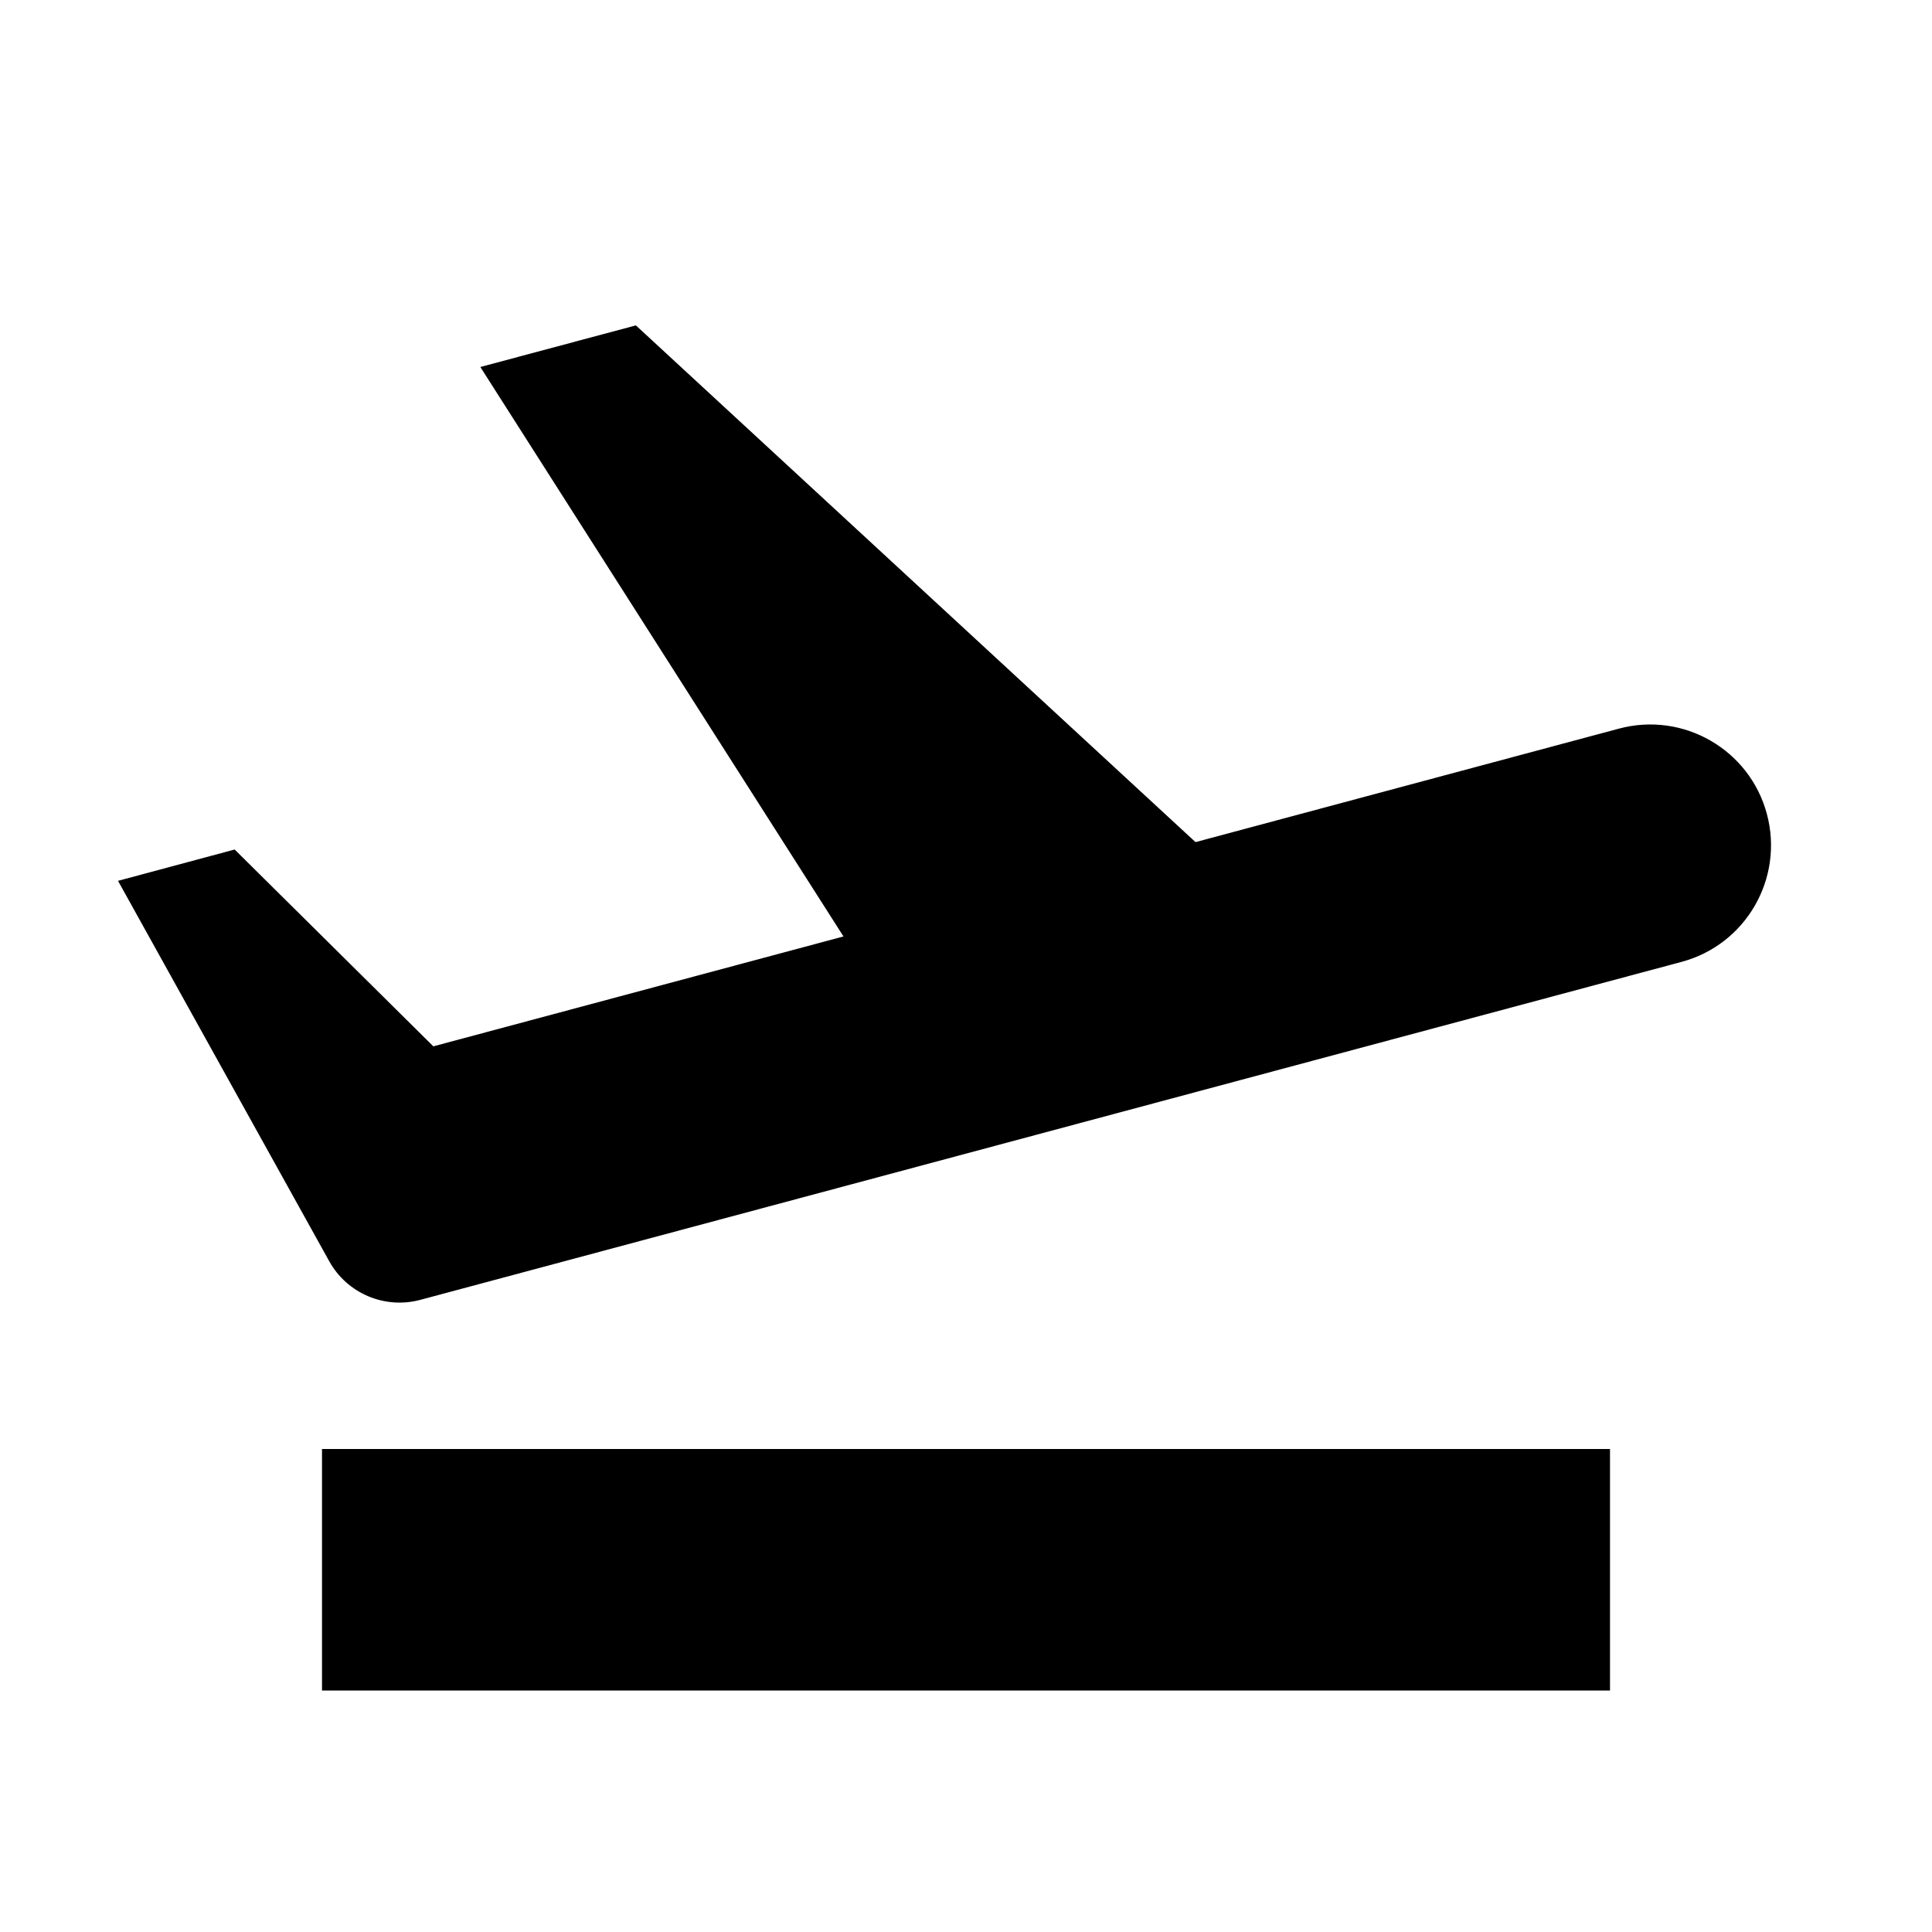 <svg  viewBox="0 0 24 24" fill="currentColor" xmlns="http://www.w3.org/2000/svg">
<path d="M21.949 10.112C22.163 10.912 21.689 11.735 20.888 11.949L5.222 16.147C4.779 16.266 4.311 16.068 4.089 15.666L1.466 10.942L2.915 10.553L5.383 12.998L10.478 11.633L5.967 4.559L7.899 4.042L14.851 10.461L20.112 9.051C20.912 8.837 21.735 9.312 21.949 10.112ZM4 18H20V21H4V18Z" fill="black"/>
</svg>
